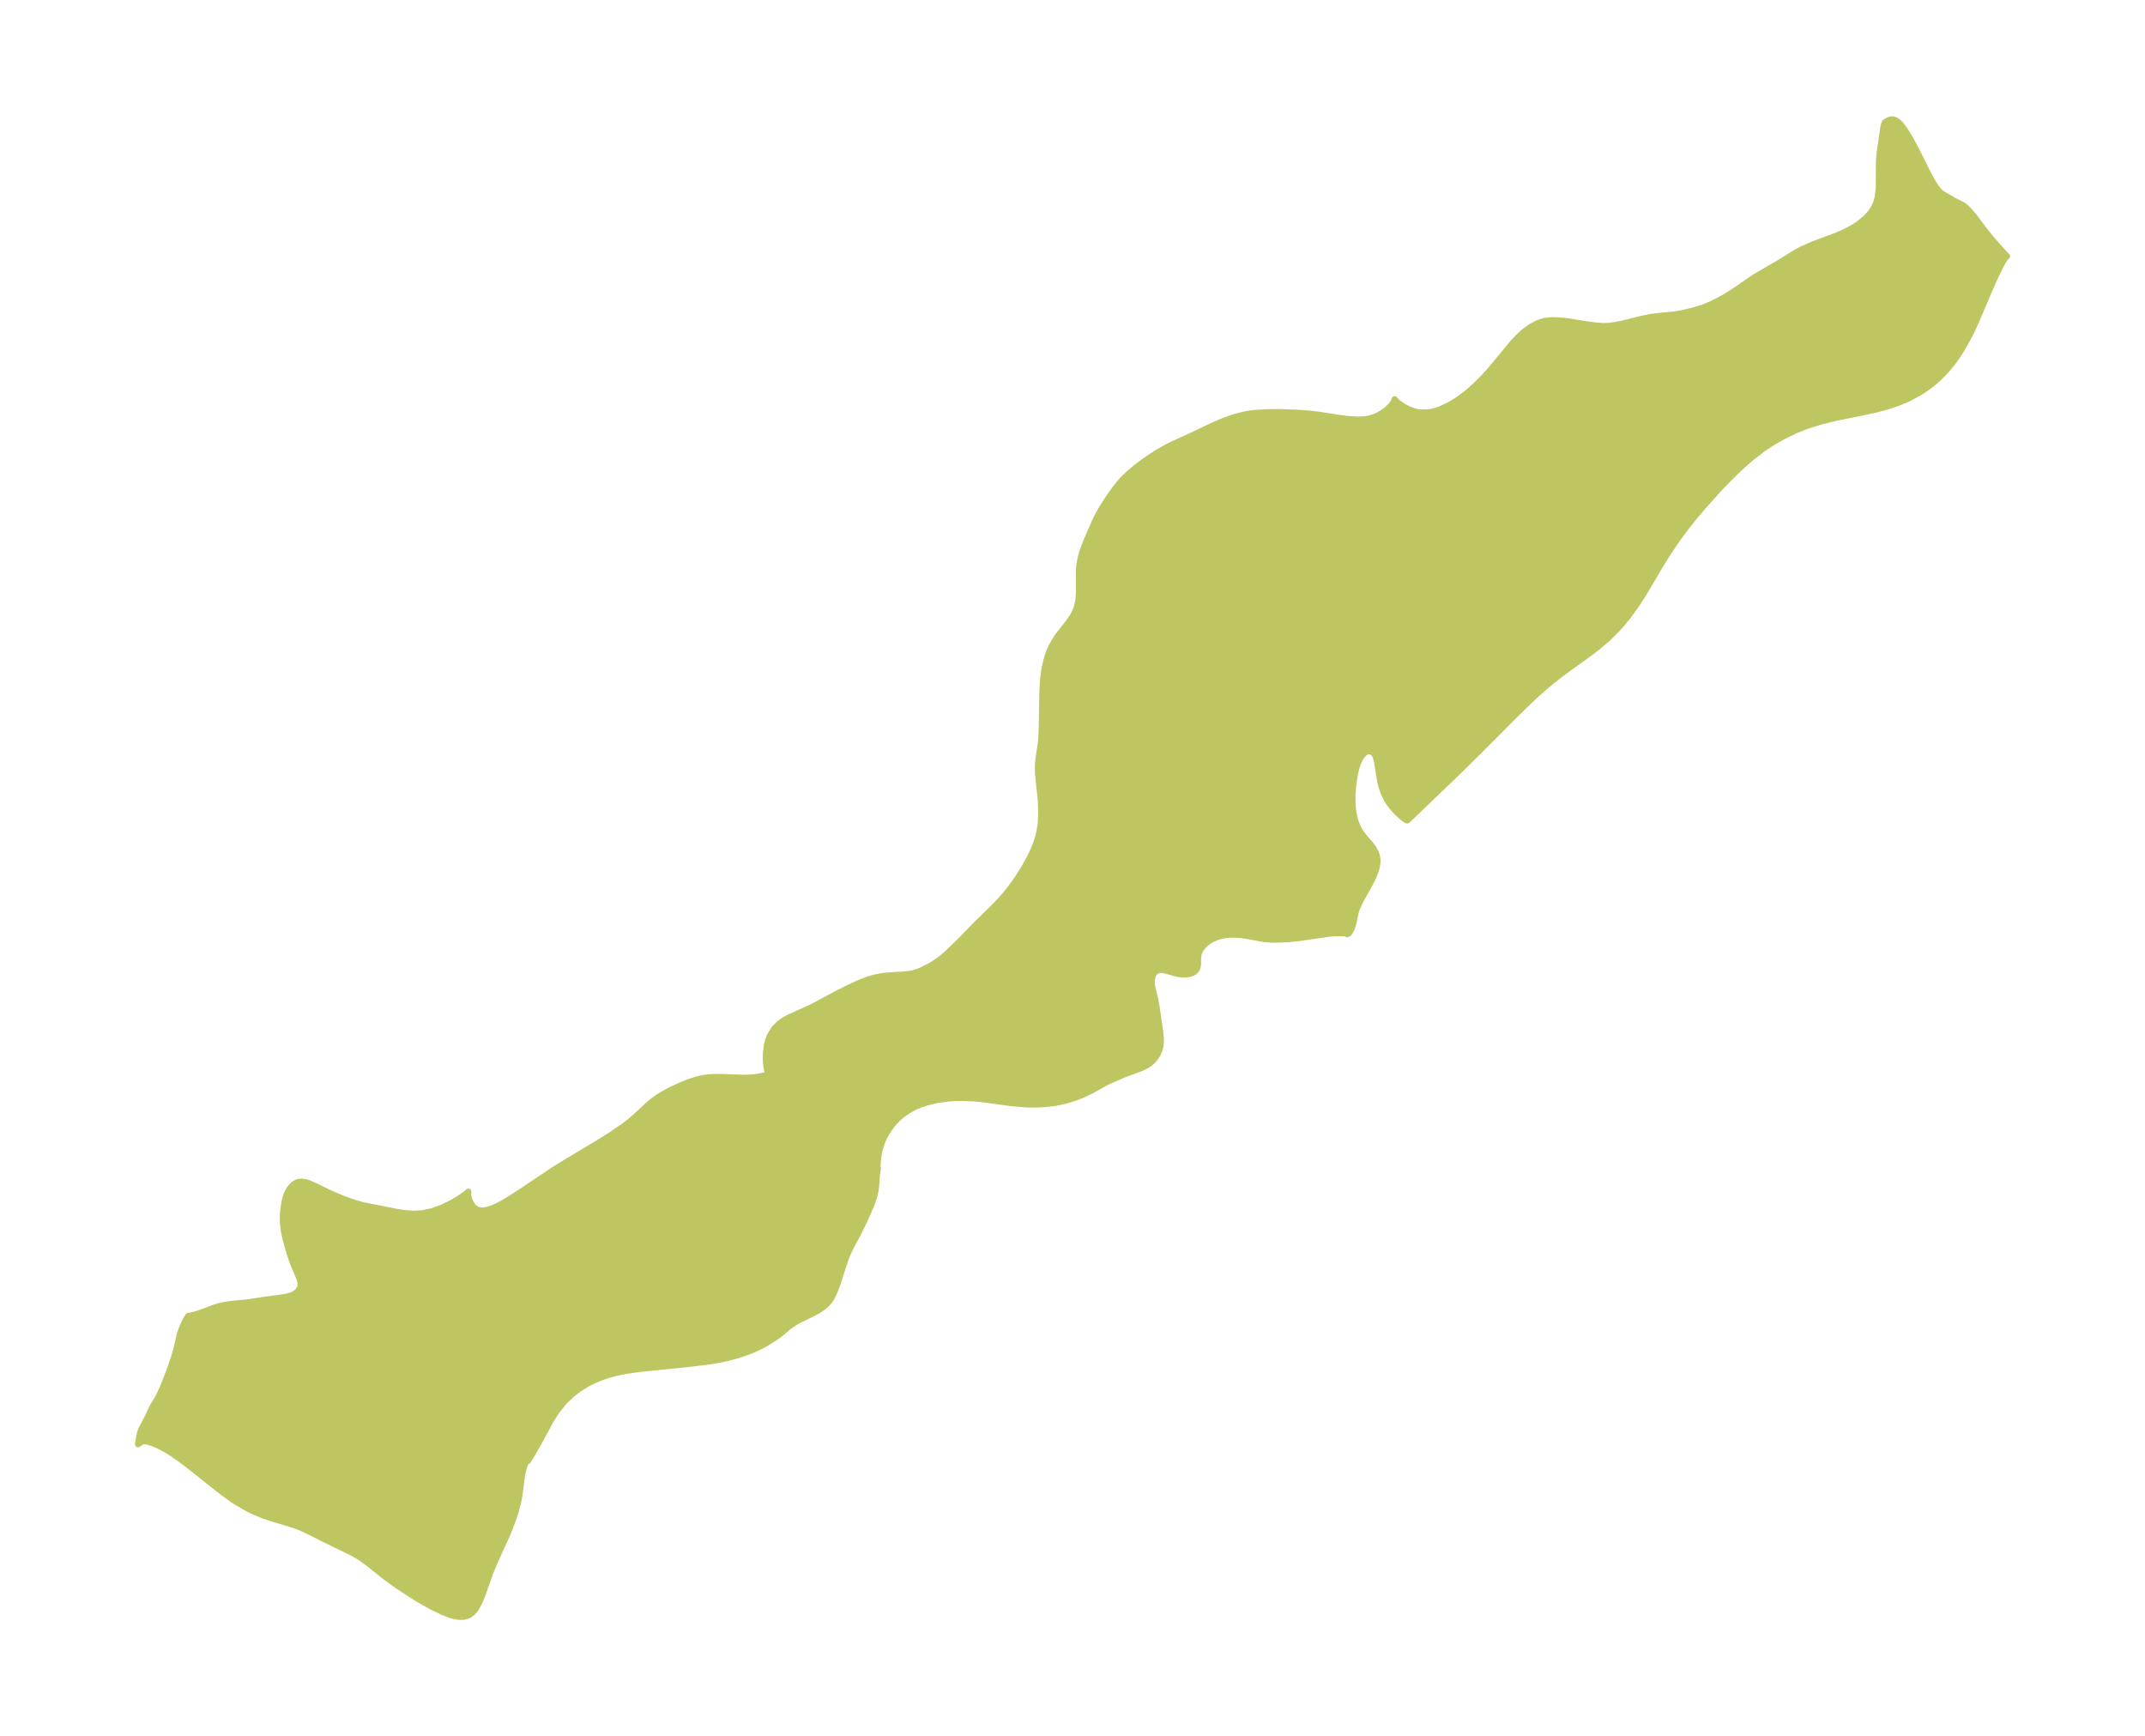 <?xml version="1.0" encoding="UTF-8"?>
<!DOCTYPE svg  PUBLIC '-//W3C//DTD SVG 1.1//EN'  'http://www.w3.org/Graphics/SVG/1.1/DTD/svg11.dtd'>
<svg width="346.61pt" height="280.51pt" version="1.1" viewBox="0 0 346.61 280.51" xmlns="http://www.w3.org/2000/svg" xmlns:xlink="http://www.w3.org/1999/xlink">
 <defs>
  <style type="text/css">*{stroke-linejoin: round; stroke-linecap: butt}</style>
 </defs>
 <g id="figure_1">
  <g id="patch_1">
   <path d="m0 280.51h346.61v-280.51h-346.61v280.51z" fill="none"/>
  </g>
  <g id="axes_1">
   <g id="PatchCollection_1">
    <defs>
     <path id="m2e839e7b7b" d="m319.16-228.28-0.59 1.253-0.725 1.417-1.02 1.767-0.748 1.136-0.596 0.816-0.973 1.179-1.216 1.247-0.774 0.686-0.805 0.638-0.553 0.398-1 0.648-1.603 0.87-0.828 0.38-1.127 0.453-1.731 0.575-1.767 0.47-2.353 0.509-3.754 0.749-2.544 0.608-2.13 0.651-1.14 0.418-1.12 0.463-1.99 0.96-1.697 0.975-1.626 1.091-1.772 1.377-1.407 1.225-1.306 1.229-1.273 1.271-1.246 1.304-2.61 2.906-1.353 1.606-1.31 1.64-1.509 2.034-1.39 2.058-1.307 2.11-2.686 4.54-1.206 1.876-1.406 1.929-0.951 1.149-0.819 0.901-1.449 1.423-1.522 1.306-1.445 1.11-3.687 2.649-1.277 0.959-1.782 1.433-1.74 1.523-1.261 1.177-2.131 2.084-6.416 6.433-2.686 2.645-8.385 8.051-0.123-0.006-0.259-0.161-0.468-0.368-0.784-0.721-0.671-0.718-0.513-0.646-0.459-0.698-0.492-0.978-0.367-1.022-0.237-0.947-0.543-3.32-0.116-0.448-0.148-0.39-0.145-0.257-0.203-0.236-0.235-0.165-0.345-0.099-0.364 0.038-0.394 0.198-0.37 0.34-0.361 0.512-0.311 0.626-0.26 0.712-0.21 0.779-0.167 0.825-0.225 1.589-0.116 1.484 0.014 1.598 0.112 1.051 0.15 0.807 0.209 0.778 0.276 0.74 0.292 0.59 0.341 0.551 0.547 0.711 1.025 1.189 0.402 0.539 0.395 0.722 0.196 0.591 0.083 0.563-4.4e-4 0.418-0.105 0.74-0.129 0.489-0.361 0.965-0.641 1.297-1.591 2.864-0.491 1.078-0.219 0.693-0.362 1.753-0.273 0.849-0.336 0.599-0.21 0.225-0.169 0.06-0.027-0.045-0.258-0.074-0.415-0.042-1.212 6.1e-5 -1.067 0.088-5.007 0.728-2.005 0.184-1.775 0.054-0.576-0.015-1.146-0.103-2.909-0.533-0.746-0.101-0.727-0.057-1.019-0.005-0.864 0.08-0.555 0.104-0.736 0.214-0.815 0.359-0.439 0.256-0.691 0.526-0.638 0.738-0.326 0.66-0.104 0.396-0.057 0.699 0.003 0.746-0.051 0.418-0.177 0.441-0.132 0.175-0.195 0.179-0.348 0.205-0.473 0.157-0.62 0.081-0.435-0.004-0.495-0.049-0.611-0.111-2.025-0.55-0.37-0.038-0.351 0.027-0.345 0.115-0.369 0.278-0.282 0.433-0.186 0.709-0.016 0.557 0.059 0.553 0.471 1.976 0.237 1.184 0.568 3.953 0.128 1.167 0.015 0.66-0.043 0.55-0.123 0.602-0.339 0.852-0.5 0.747-0.363 0.389-0.383 0.328-0.458 0.315-0.971 0.491-2.797 1.032-2.358 1.017-1.217 0.636-1.728 0.972-1.476 0.701-1.024 0.401-1.77 0.536-1.463 0.303-1.665 0.207-1.518 0.074-1.618-0.028-2.363-0.207-4.586-0.629-1.421-0.138-1.779-0.078-1.148 0.016-1.31 0.087-1.685 0.232-1.73 0.408-1.102 0.375-0.851 0.369-1.001 0.544-1.035 0.722-0.708 0.618-0.782 0.84-0.844 1.165-0.602 1.098-0.319 0.748-0.358 1.133-0.166 0.781-0.093 0.638-0.087 1.149 0.038 0.568-0.128 0.88-0.117 1.67-0.12 0.976-0.209 0.917-0.374 1.11-0.581 1.392-1.002 2.168-0.744 1.484-1.103 2.053-0.479 1.014-0.399 1.024-1.192 3.687-0.391 1.056-0.338 0.802-0.346 0.663-0.306 0.452-0.404 0.461-0.542 0.476-0.845 0.572-0.656 0.366-2.481 1.219-0.744 0.423-0.871 0.615-1.255 1.048-0.701 0.536-1.569 1.016-0.964 0.519-1.025 0.483-1.077 0.443-1.626 0.558-1.701 0.46-1.599 0.33-1.637 0.262-3.239 0.382-7.504 0.771-2.055 0.276-1.017 0.178-1.008 0.217-1.133 0.303-1.111 0.37-1.27 0.528-1.225 0.629-1.169 0.732-1.171 0.898-1.206 1.154-1.23 1.524-0.586 0.889-0.541 0.917-1.397 2.591-1.348 2.399-0.385 0.65-0.459 0.675-0.096 0.049-0.223 0.186-0.239 0.587-0.229 0.864-0.197 1.112-0.346 2.772-0.175 0.932-0.461 1.733-0.36 1.084-0.684 1.81-0.39 0.93-1.912 4.186-0.76 1.848-1.197 3.404-0.498 1.238-0.643 1.146-0.507 0.594-0.585 0.418-0.781 0.236-0.874 0.007-0.937-0.183-0.507-0.16-1.285-0.514-1.36-0.657-1.403-0.762-1.419-0.837-2.945-1.909-1.949-1.42-3.033-2.412-0.968-0.697-1.359-0.792-4.589-2.221-2.403-1.232-1.526-0.699-0.894-0.324-3.674-1.12-1.199-0.399-1.533-0.613-1.138-0.576-1.773-1.026-0.64-0.422-1.407-1.016-1.317-1.012-4.592-3.657-1.163-0.868-1.163-0.802-0.728-0.46-0.914-0.527-0.876-0.439-0.817-0.331-0.579-0.177-0.337-0.073-0.728-0.004-0.222 0.206-0.409 0.249 0.231-1.445 0.118-0.438 0.222-0.586 0.9-1.68 0.876-1.884 0.752-1.23 0.392-0.731 0.517-1.142 0.475-1.168 0.743-1.964 0.664-1.96 0.361-1.31 0.454-2.001 0.236-0.778 0.499-1.187 0.351-0.678 0.317-0.521 0.537-0.089 0.893-0.244 0.787-0.264 2.067-0.775 0.813-0.24 0.701-0.161 1.143-0.172 2.757-0.258 2.292-0.369 2.721-0.348 1.255-0.219 0.7-0.195 0.347-0.149 0.538-0.37 0.194-0.198 0.225-0.316 0.144-0.345 0.051-0.39-0.034-0.378-0.105-0.43-0.153-0.442-0.815-1.915-0.409-1.095-0.324-1.023-0.579-2.069-0.268-1.246-0.089-0.597-0.078-0.872-0.005-1.184 0.081-0.971 0.19-1.183 0.263-0.954 0.407-0.871 0.391-0.539 0.464-0.45 0.586-0.313 0.648-0.073 0.725 0.118 0.388 0.121 1.341 0.592 1.837 0.915 1.716 0.752 1.268 0.496 1.31 0.447 1.342 0.374 5.549 1.098 1.312 0.188 1.311 0.087 1.305-0.061 1.684-0.35 1.627-0.592 1.514-0.738 1.043-0.607 1.361-0.941 0.291-0.279-0.045 0.162 0.014 0.409 0.149 0.65 0.3 0.687 0.441 0.6 0.573 0.41 0.711 0.151 0.809-0.09 0.877-0.275 0.922-0.411 0.95-0.507 0.966-0.573 1.954-1.261 5.22-3.496 2.089-1.291 5.21-3.121 2.037-1.28 1.963-1.349 0.936-0.717 1.107-0.95 2.087-1.944 0.633-0.511 0.864-0.611 0.569-0.356 0.866-0.486 0.894-0.451 1.566-0.703 1.102-0.434 1.127-0.366 1.159-0.261 0.857-0.104 0.875-0.045 1.022 0.002 3.569 0.125 1.196-0.029 1.102-0.116 0.94-0.18 0.676-0.204 0.257-0.196-0.137-0.19-0.115-0.336-0.097-0.46-0.092-0.829-0.024-0.585 0.019-0.827 0.17-1.369 0.201-0.78 0.292-0.744 0.68-1.094 0.9-0.905 0.611-0.431 0.691-0.388 3.569-1.615 0.91-0.46 3.106-1.678 1.987-1.005 1.849-0.865 1.599-0.621 0.981-0.281 1.049-0.201 0.666-0.091 1.103-0.099 2.247-0.123 1.06-0.167 1.04-0.324 0.694-0.3 1.057-0.552 0.907-0.546 0.965-0.686 0.655-0.556 1.145-1.063 1.709-1.683 2.3-2.378 2.349-2.281 1.055-1.072 1.383-1.569 0.74-0.939 1.076-1.526 0.98-1.567 0.776-1.384 0.678-1.391 0.456-1.115 0.359-1.112 0.191-0.792 0.203-1.207 0.085-1.374-0.011-1.365-0.055-1.346-0.388-3.54-0.059-0.783-0.01-1.216 0.064-0.775 0.419-2.909 0.084-0.986 0.05-1.293 0.091-5.48 0.114-2.32 0.198-1.53 0.264-1.263 0.221-0.818 0.297-0.877 0.444-1.002 0.79-1.321 0.241-0.343 1.593-2.028 0.709-1.023 0.289-0.509 0.428-1.013 0.256-1.197 0.082-1.256-0.015-3.461 0.087-0.969 0.221-1.166 0.216-0.768 0.31-0.9 0.446-1.135 1.387-3.189 0.364-0.732 0.703-1.242 0.781-1.228 0.813-1.19 0.602-0.835 1.011-1.221 1.099-1.088 1.143-0.968 1.212-0.917 0.894-0.628 1.401-0.909 1.622-0.917 0.701-0.35 2.811-1.278 3.852-1.831 1.459-0.635 1.775-0.645 1.58-0.427 1.081-0.203 0.716-0.094 1.883-0.126 2.118-0.03 3.166 0.118 2.262 0.182 1.329 0.173 3.377 0.53 1.234 0.138 1.363 0.076 1.165-0.045 0.773-0.131 0.729-0.222 0.695-0.305 0.647-0.37 0.754-0.559 0.653-0.638 0.429-0.579 0.146-0.441 0.349 0.402 0.178 0.146 0.569 0.412 0.532 0.329 0.48 0.252 0.67 0.28 0.713 0.208 0.581 0.1 1.217 0.01 0.627-0.088 0.731-0.175 0.713-0.242 1.554-0.731 1.246-0.764 1.445-1.069 1.378-1.194 1.294-1.285 0.638-0.695 1.143-1.306 2.91-3.536 0.83-0.91 0.51-0.505 0.708-0.622 1.056-0.755 1.092-0.57 1.118-0.351 1.184-0.118 1.211 0.047 1.208 0.121 2.794 0.455 2.029 0.271 1.043 0.062 0.991-0.046 1.009-0.136 0.859-0.168 3.614-0.885 1.165-0.23 0.893-0.124 3.025-0.298 1.063-0.178 1.728-0.403 1.026-0.297 0.767-0.254 1.339-0.55 1.319-0.662 1.293-0.745 1.259-0.803 2.191-1.531 1.15-0.751 3.743-2.168 2.658-1.66 0.996-0.53 1.732-0.763 3.739-1.402 1.094-0.463 0.876-0.425 0.849-0.471 0.836-0.541 1.18-0.958 0.788-0.857 0.613-0.955 0.315-0.767 0.213-0.816 0.175-1.487 0.029-4.426 0.102-1.169 0.629-4.345 0.103-0.385 0.13-0.278 0.215-0.099 0.187-0.154 0.383-0.165 0.338-0.053 0.268 0.025 0.364 0.141 0.356 0.25 0.345 0.335 0.65 0.826 0.897 1.43 0.983 1.835 2.133 4.251 0.624 1.119 0.666 0.997 0.361 0.423 0.389 0.349 1.884 1.098 1.521 0.776 0.454 0.334 0.438 0.41 0.85 0.979 1.73 2.302 0.924 1.172 1.111 1.283 1.647 1.804-0.202 0.117-0.325 0.475-0.369 0.649-0.772 1.53-1.038 2.299-2.446 5.731" stroke="#bdc660"/>
    </defs>
    <g clip-path="url(#p60b8c7283d)">
     <use y="280.512" fill="#bdc660" stroke="#bdc660" xlink:href="#m2e839e7b7b"/>
    </g>
   </g>
  </g>
 </g>
 <defs>
  <clipPath id="p60b8c7283d">
   <rect x="7.2" y="7.2" width="332.21" height="266.11"/>
  </clipPath>
 </defs>
</svg>
